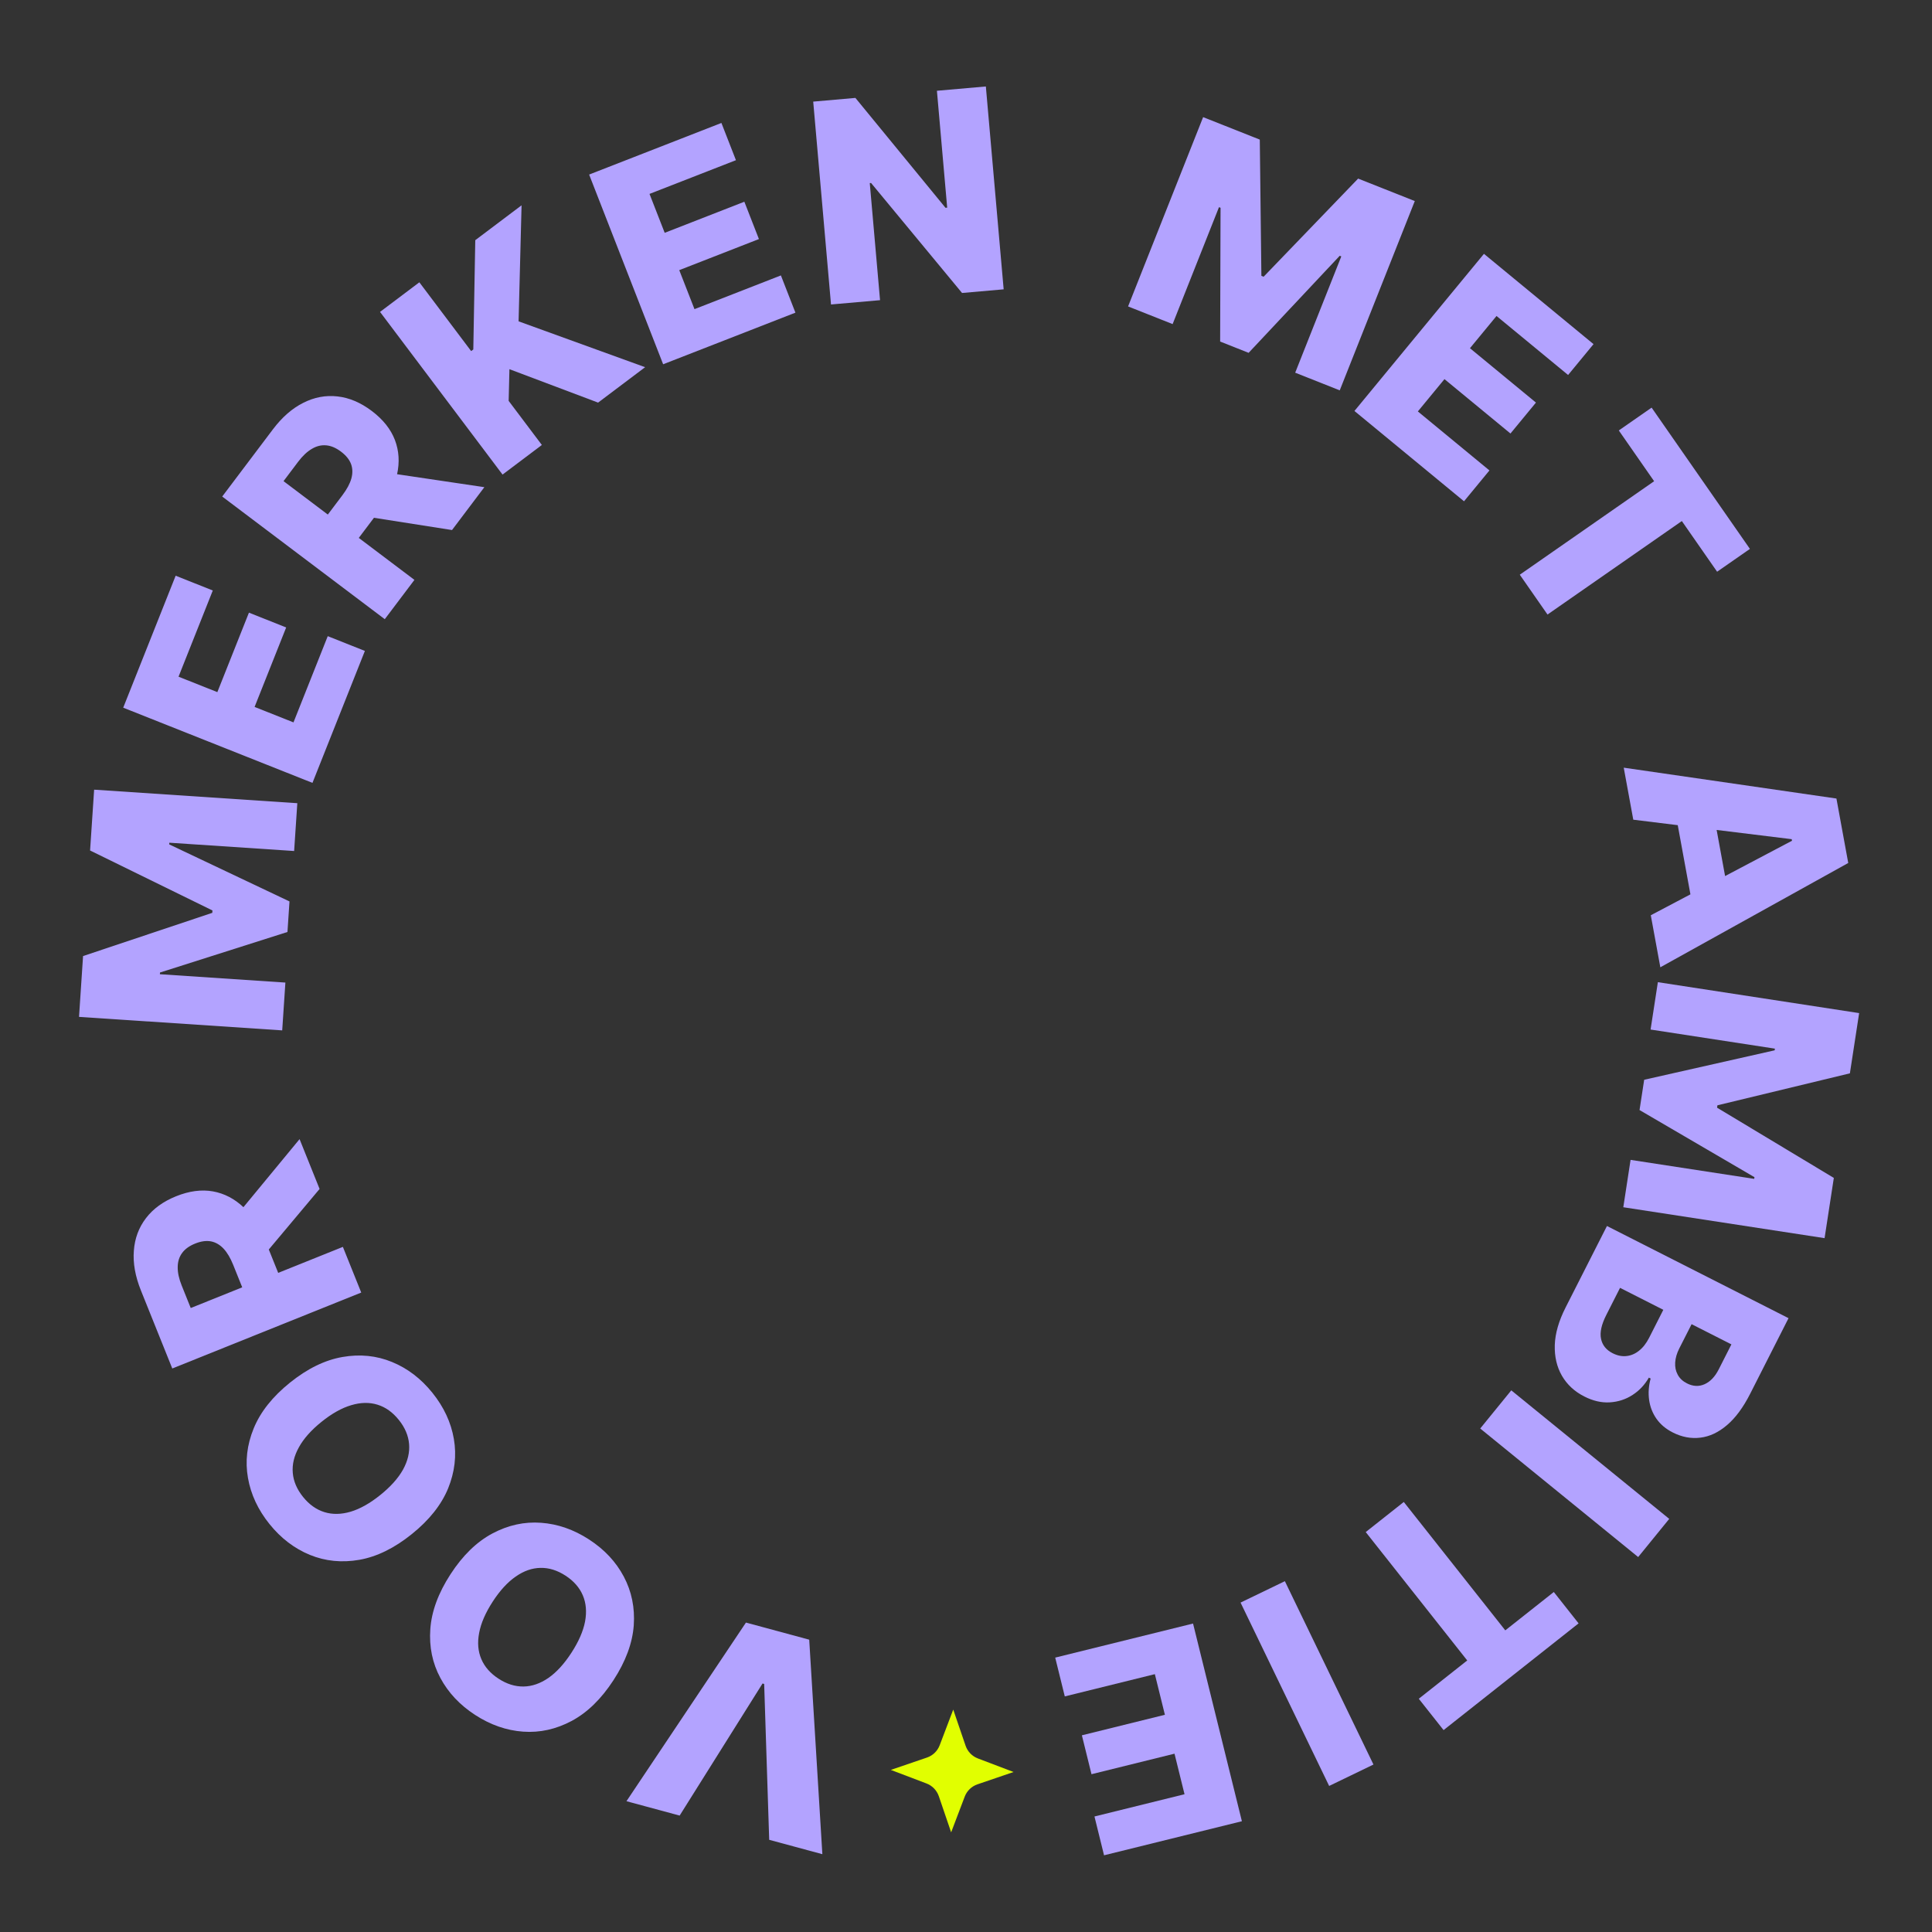 <svg width="156" height="156" viewBox="0 0 156 156" fill="none" xmlns="http://www.w3.org/2000/svg">
<rect x="0" y="0" width="156" height="156" fill="#333333" stroke="none"/>
<path d="M62.109 148.556L61.703 135.971L61.571 135.935L54.878 146.6L50.584 145.439L60.232 131.015L65.34 132.396L66.402 149.717L62.109 148.556Z" fill="#B3A3FF"/>
<path d="M36.377 127.112C37.362 125.594 38.489 124.498 39.757 123.822C41.026 123.146 42.336 122.858 43.688 122.957C45.036 123.054 46.327 123.503 47.562 124.305C48.801 125.109 49.737 126.11 50.37 127.306C51.004 128.502 51.272 129.815 51.173 131.245C51.067 132.676 50.523 134.147 49.54 135.66C48.555 137.177 47.43 138.276 46.166 138.954C44.898 139.63 43.589 139.92 42.242 139.823C40.894 139.727 39.601 139.276 38.362 138.472C37.127 137.67 36.192 136.673 35.555 135.481C34.914 134.287 34.645 132.972 34.746 131.538C34.848 130.105 35.391 128.629 36.377 127.112ZM39.784 129.324C39.201 130.222 38.836 131.064 38.689 131.849C38.538 132.632 38.597 133.337 38.866 133.965C39.131 134.59 39.595 135.118 40.26 135.549C40.919 135.978 41.591 136.187 42.273 136.178C42.956 136.168 43.627 135.936 44.285 135.483C44.939 135.027 45.557 134.35 46.14 133.452C46.723 132.554 47.09 131.714 47.241 130.931C47.387 130.146 47.326 129.439 47.057 128.811C46.788 128.184 46.324 127.655 45.664 127.227C45 126.795 44.328 126.586 43.65 126.599C42.967 126.608 42.299 126.841 41.645 127.298C40.987 127.751 40.367 128.426 39.784 129.324Z" fill="#B3A3FF"/>
<path d="M23.413 111.642C24.823 110.507 26.236 109.817 27.652 109.571C29.068 109.324 30.403 109.459 31.657 109.976C32.907 110.488 33.993 111.317 34.916 112.464C35.842 113.615 36.42 114.858 36.648 116.192C36.877 117.526 36.721 118.857 36.182 120.185C35.635 121.511 34.658 122.74 33.253 123.87C31.844 125.005 30.432 125.697 29.02 125.947C27.603 126.194 26.27 126.061 25.02 125.549C23.77 125.036 22.681 124.205 21.755 123.054C20.833 121.907 20.255 120.668 20.022 119.337C19.786 118.002 19.94 116.669 20.483 115.339C21.027 114.008 22.004 112.776 23.413 111.642ZM25.96 114.807C25.126 115.478 24.517 116.164 24.133 116.864C23.745 117.561 23.581 118.249 23.641 118.93C23.697 119.606 23.973 120.252 24.47 120.87C24.963 121.483 25.536 121.891 26.188 122.095C26.839 122.299 27.549 122.288 28.315 122.062C29.079 121.833 29.877 121.383 30.711 120.712C31.545 120.04 32.156 119.357 32.544 118.66C32.928 117.959 33.09 117.269 33.031 116.589C32.971 115.908 32.695 115.262 32.201 114.649C31.705 114.031 31.132 113.623 30.484 113.423C29.832 113.22 29.125 113.232 28.361 113.462C27.595 113.687 26.794 114.136 25.96 114.807Z" fill="#B3A3FF"/>
<path d="M29.168 104.368L13.911 110.499L11.378 104.197C10.919 103.055 10.729 101.986 10.808 100.991C10.88 99.993 11.207 99.115 11.79 98.355C12.369 97.598 13.179 97.01 14.222 96.591C15.28 96.165 16.272 96.035 17.197 96.199C18.118 96.366 18.943 96.796 19.671 97.489C20.395 98.185 20.99 99.114 21.457 100.276L23.059 104.261L20.154 105.429L18.828 102.129C18.604 101.573 18.345 101.137 18.052 100.823C17.751 100.505 17.413 100.309 17.037 100.235C16.656 100.164 16.23 100.222 15.758 100.412C15.286 100.602 14.935 100.855 14.705 101.173C14.47 101.492 14.352 101.871 14.349 102.311C14.342 102.752 14.449 103.248 14.671 103.8L15.401 105.617L27.686 100.68L29.168 104.368ZM18.743 98.581L24.189 91.979L25.805 96.002L20.33 102.529L18.743 98.581Z" fill="#B3A3FF"/>
<path d="M6.381 82.108L6.707 77.197L17.142 73.707L17.155 73.515L7.274 68.673L7.601 63.763L24.007 64.854L23.75 68.715L13.673 68.045L13.664 68.181L23.375 72.786L23.211 75.253L12.919 78.527L12.91 78.664L23.044 79.338L22.787 83.199L6.381 82.108Z" fill="#B3A3FF"/>
<path d="M25.23 63.214L9.949 57.142L14.183 46.487L17.182 47.679L14.416 54.64L17.55 55.886L20.1 49.469L23.107 50.664L20.557 57.081L23.698 58.329L26.464 51.367L29.463 52.559L25.23 63.214Z" fill="#B3A3FF"/>
<path d="M31.069 49.996L17.943 40.093L22.033 34.671C22.775 33.688 23.592 32.974 24.485 32.528C25.377 32.074 26.298 31.901 27.25 32.009C28.197 32.113 29.119 32.504 30.016 33.181C30.927 33.867 31.55 34.65 31.887 35.527C32.219 36.402 32.277 37.33 32.059 38.312C31.837 39.291 31.349 40.28 30.594 41.28L28.008 44.709L25.508 42.824L27.65 39.984C28.011 39.505 28.25 39.059 28.368 38.645C28.485 38.224 28.478 37.833 28.347 37.473C28.212 37.11 27.942 36.775 27.536 36.469C27.13 36.163 26.732 35.993 26.341 35.96C25.946 35.923 25.56 36.017 25.183 36.242C24.801 36.464 24.431 36.812 24.073 37.286L22.894 38.85L33.463 46.823L31.069 49.996ZM30.645 38.08L39.11 39.337L36.499 42.798L28.082 41.477L30.645 38.08Z" fill="#B3A3FF"/>
<path d="M40.578 38.32L30.686 25.185L33.861 22.794L38.043 28.348L38.217 28.218L38.376 19.394L42.114 16.578L41.873 25.946L52.09 29.649L48.293 32.509L41.134 29.81L41.072 32.369L43.753 35.929L40.578 38.32Z" fill="#B3A3FF"/>
<path d="M53.546 29.413L47.57 14.095L58.251 9.928L59.424 12.935L52.445 15.657L53.671 18.799L60.103 16.289L61.279 19.303L54.847 21.813L56.076 24.962L63.054 22.239L64.227 25.246L53.546 29.413Z" fill="#B3A3FF"/>
<path d="M79.603 6.982L81.041 23.362L77.682 23.657L70.334 14.775L70.23 14.784L71.059 24.238L67.1 24.585L65.663 8.205L69.07 7.906L76.345 16.778L76.481 16.766L75.652 7.329L79.603 6.982Z" fill="#B3A3FF"/>
<path d="M97.147 9.458L101.722 11.272L101.851 22.274L102.03 22.345L109.663 14.42L114.238 16.234L108.178 31.519L104.581 30.093L108.303 20.704L108.176 20.654L100.82 28.49L98.521 27.578L98.554 16.778L98.427 16.728L94.684 26.169L91.087 24.743L97.147 9.458Z" fill="#B3A3FF"/>
<path d="M109.365 33.184L119.822 20.496L128.67 27.787L126.617 30.278L120.837 25.514L118.692 28.116L124.021 32.507L121.963 35.004L116.634 30.613L114.485 33.221L120.265 37.985L118.213 40.476L109.365 33.184Z" fill="#B3A3FF"/>
<path d="M130.711 34.757L133.36 32.914L141.298 44.321L138.649 46.164L135.801 42.072L124.954 49.621L122.716 46.405L133.563 38.856L130.711 34.757Z" fill="#B3A3FF"/>
<path d="M131.88 66.187L131.109 61.986L148.283 64.478L149.237 69.682L134.064 78.104L133.294 73.903L144.696 67.886L144.673 67.76L131.88 66.187ZM138.142 64.46L139.752 73.241L136.782 73.785L135.173 65.004L138.142 64.46Z" fill="#B3A3FF"/>
<path d="M150.117 81.803L149.37 86.667L138.674 89.248L138.644 89.439L148.073 95.111L147.326 99.975L131.074 97.479L131.661 93.654L141.644 95.187L141.665 95.052L132.385 89.631L132.76 87.186L143.295 84.808L143.316 84.673L133.277 83.131L133.865 79.306L150.117 81.803Z" fill="#B3A3FF"/>
<path d="M129.754 98.994L144.416 106.436L141.313 112.55C140.755 113.648 140.134 114.488 139.448 115.071C138.76 115.658 138.042 115.996 137.295 116.084C136.545 116.178 135.803 116.038 135.068 115.665C134.509 115.382 134.07 115.012 133.749 114.555C133.434 114.101 133.237 113.596 133.159 113.04C133.081 112.484 133.121 111.907 133.281 111.31L133.138 111.237C132.808 111.814 132.371 112.28 131.826 112.633C131.278 112.991 130.666 113.191 129.991 113.233C129.32 113.276 128.632 113.119 127.926 112.76C127.138 112.361 126.536 111.803 126.119 111.087C125.707 110.374 125.514 109.547 125.541 108.606C125.573 107.668 125.864 106.657 126.414 105.574L129.754 98.994ZM130.811 103.988L129.7 106.179C129.31 106.947 129.168 107.587 129.275 108.097C129.38 108.613 129.692 109.002 130.212 109.266C130.589 109.458 130.959 109.534 131.32 109.496C131.687 109.459 132.026 109.317 132.339 109.067C132.657 108.82 132.93 108.47 133.161 108.017L134.305 105.761L130.811 103.988ZM136.589 106.921L135.593 108.882C135.397 109.269 135.287 109.645 135.263 110.011C135.24 110.377 135.307 110.706 135.466 110.996C135.622 111.292 135.872 111.527 136.215 111.701C136.707 111.951 137.182 111.973 137.641 111.767C138.099 111.562 138.478 111.163 138.779 110.571L139.803 108.552L136.589 106.921Z" fill="#B3A3FF"/>
<path d="M132.275 125.724L119.521 115.346L122.029 112.264L134.783 122.642L132.275 125.724Z" fill="#B3A3FF"/>
<path d="M125.463 128.547L127.464 131.079L116.562 139.698L114.56 137.166L118.472 134.074L110.276 123.707L113.35 121.277L121.545 131.644L125.463 128.547Z" fill="#B3A3FF"/>
<path d="M107.323 144.207L100.169 129.402L103.747 127.673L110.901 142.478L107.323 144.207Z" fill="#B3A3FF"/>
<path d="M96.333 131.093L100.277 147.056L89.147 149.806L88.373 146.673L95.645 144.876L94.836 141.602L88.133 143.259L87.357 140.118L94.06 138.461L93.249 135.18L85.977 136.977L85.203 133.844L96.333 131.093Z" fill="#B3A3FF"/>
<path d="M76.97 138.042L77.966 140.958C78.128 141.431 78.492 141.809 78.96 141.986L81.84 143.081L78.924 144.077C78.45 144.24 78.073 144.603 77.896 145.071L76.801 147.952L75.805 145.035C75.642 144.562 75.279 144.185 74.811 144.007L71.93 142.912L74.846 141.916C75.32 141.754 75.697 141.39 75.875 140.922L76.97 138.042Z" fill="#E1FF00"/>
</svg>
